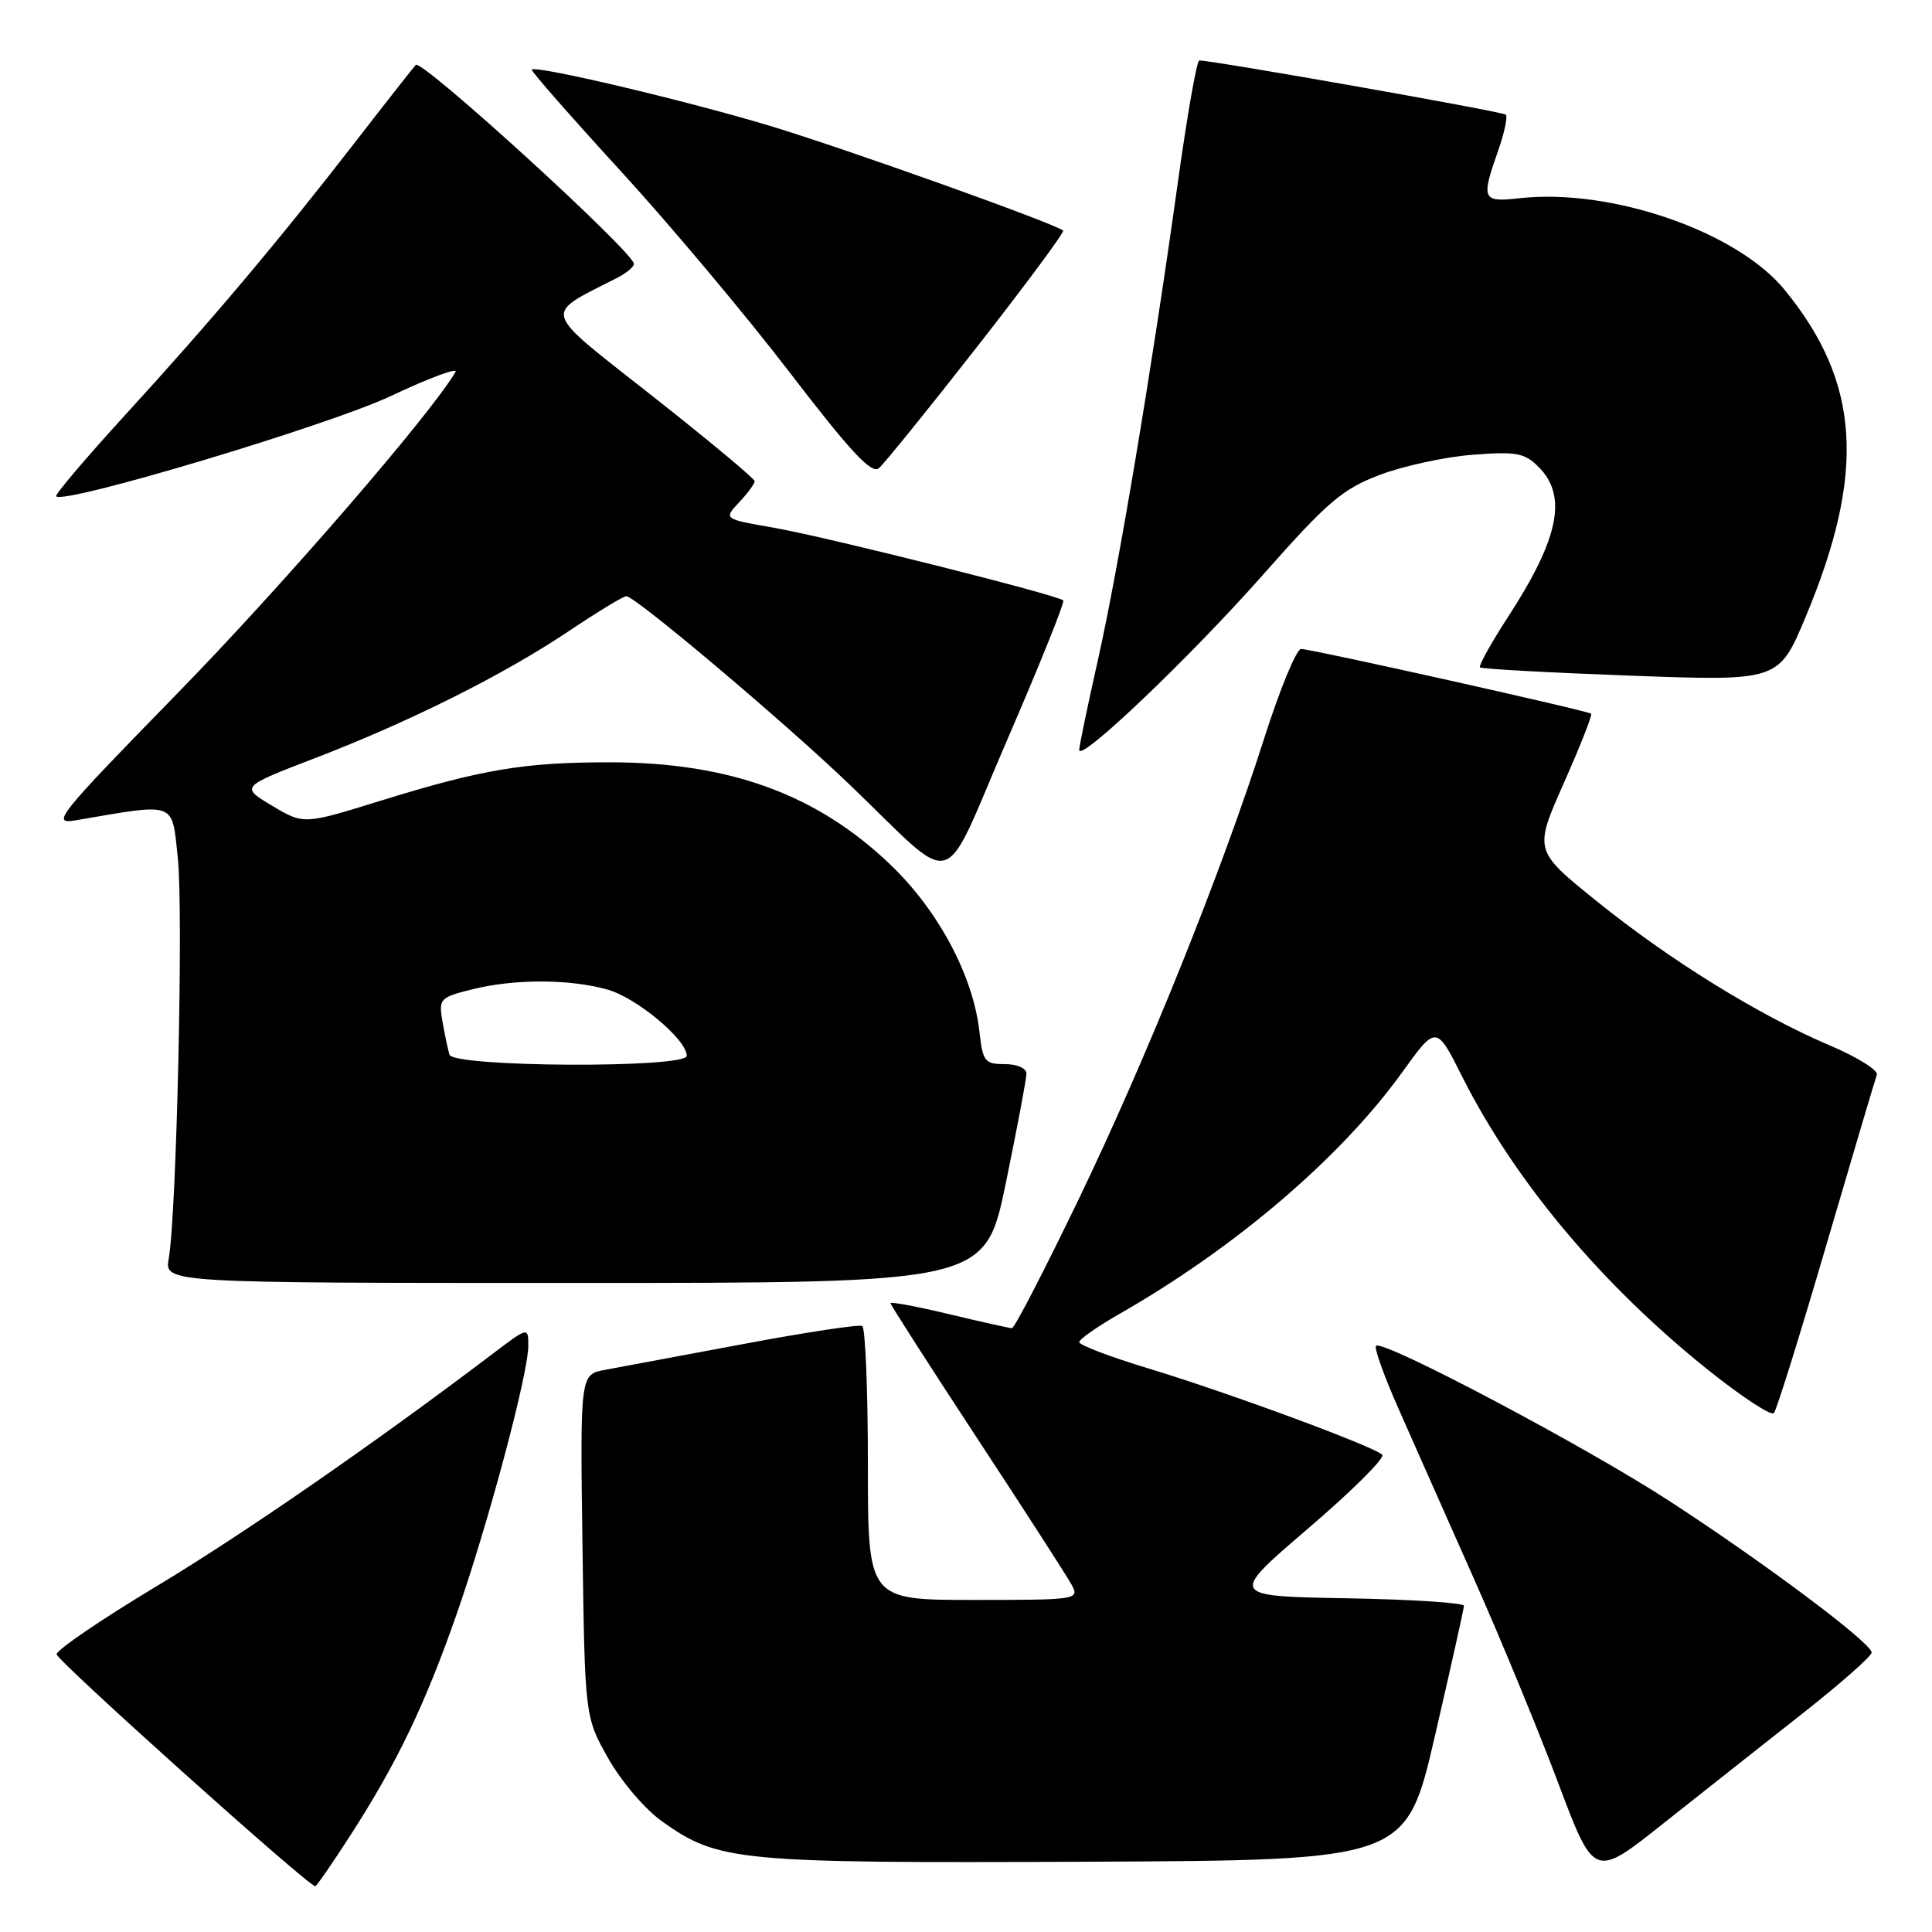 <?xml version="1.0" encoding="UTF-8" standalone="no"?>
<!DOCTYPE svg PUBLIC "-//W3C//DTD SVG 1.1//EN" "http://www.w3.org/Graphics/SVG/1.1/DTD/svg11.dtd" >
<svg xmlns="http://www.w3.org/2000/svg" xmlns:xlink="http://www.w3.org/1999/xlink" version="1.1" viewBox="0 0 256 256">
 <g >
 <path fill="currentColor"
d=" M 46.39 243.25 C 52.58 233.66 56.31 225.90 60.49 213.93 C 64.69 201.91 70.00 182.04 70.00 178.34 C 70.00 175.81 70.00 175.81 65.25 179.41 C 49.68 191.22 32.16 203.33 20.67 210.23 C 13.43 214.58 7.50 218.62 7.50 219.20 C 7.50 220.01 40.59 249.70 41.77 249.94 C 41.92 249.97 44.00 246.96 46.39 243.25 Z  M 238.75 227.12 C 243.84 223.12 248.00 219.45 248.00 218.97 C 248.00 217.72 234.07 207.27 221.32 198.97 C 210.27 191.75 183.22 177.45 182.33 178.33 C 182.06 178.61 183.40 182.35 185.31 186.66 C 187.21 190.97 191.68 201.03 195.22 209.00 C 198.77 216.97 203.82 229.22 206.45 236.20 C 211.23 248.91 211.23 248.91 220.36 241.65 C 225.39 237.66 233.66 231.13 238.75 227.12 Z  M 190.14 230.00 C 192.24 220.93 193.97 213.17 193.98 212.78 C 193.99 212.38 186.99 211.93 178.43 211.78 C 162.85 211.50 162.85 211.50 173.37 202.50 C 179.15 197.55 183.56 193.17 183.15 192.76 C 182.07 191.67 162.84 184.56 152.25 181.35 C 147.16 179.81 143.00 178.23 143.00 177.84 C 143.00 177.46 145.47 175.73 148.49 174.01 C 163.73 165.28 177.66 153.37 185.74 142.16 C 190.31 135.81 190.31 135.81 193.75 142.66 C 200.73 156.53 212.23 170.24 226.40 181.58 C 230.81 185.10 234.70 187.65 235.05 187.24 C 235.41 186.84 238.53 176.82 241.99 165.00 C 245.46 153.18 248.47 143.01 248.69 142.42 C 248.91 141.82 246.10 140.07 242.45 138.52 C 233.04 134.52 221.26 127.23 211.57 119.41 C 203.25 112.70 203.25 112.70 207.21 103.77 C 209.39 98.86 211.02 94.72 210.84 94.57 C 210.33 94.16 173.68 85.98 172.40 85.99 C 171.79 86.00 169.60 91.29 167.54 97.75 C 161.81 115.70 151.91 140.28 142.86 159.05 C 138.36 168.37 134.42 176.00 134.09 175.99 C 133.77 175.99 130.01 175.15 125.75 174.13 C 121.49 173.11 118.00 172.46 118.00 172.68 C 118.00 172.91 123.17 180.96 129.48 190.58 C 135.80 200.20 141.44 208.95 142.02 210.03 C 143.04 211.95 142.68 212.00 129.04 212.00 C 115.00 212.00 115.00 212.00 115.00 194.06 C 115.00 184.19 114.66 175.93 114.25 175.70 C 113.84 175.47 106.75 176.54 98.50 178.09 C 90.25 179.63 82.01 181.17 80.18 181.51 C 76.87 182.12 76.87 182.12 77.18 204.81 C 77.50 227.50 77.50 227.50 80.60 233.00 C 82.34 236.08 85.49 239.77 87.78 241.38 C 95.21 246.66 97.70 246.89 143.91 246.69 C 186.32 246.50 186.32 246.50 190.14 230.00 Z  M 133.28 156.75 C 134.78 149.46 136.01 142.94 136.01 142.25 C 136.00 141.54 134.76 141.00 133.13 141.00 C 130.49 141.00 130.22 140.66 129.78 136.70 C 128.94 129.25 124.32 120.61 117.91 114.50 C 108.21 105.24 96.65 101.03 80.89 101.01 C 69.46 101.00 63.89 101.93 50.37 106.12 C 40.24 109.26 40.24 109.26 36.05 106.76 C 31.86 104.26 31.86 104.26 41.68 100.48 C 54.36 95.61 66.74 89.41 75.38 83.62 C 79.17 81.08 82.59 79.00 82.99 79.00 C 84.17 79.00 103.84 95.59 112.50 103.89 C 127.18 117.96 124.51 118.71 133.48 97.99 C 137.77 88.07 141.11 79.77 140.89 79.56 C 140.18 78.85 109.52 71.15 102.60 69.94 C 95.87 68.77 95.87 68.77 97.93 66.57 C 99.07 65.36 100.00 64.10 100.00 63.76 C 100.00 63.43 93.90 58.35 86.45 52.48 C 71.51 40.71 71.87 41.90 81.75 36.83 C 82.99 36.20 84.00 35.36 84.00 34.97 C 84.00 33.44 55.85 7.76 55.09 8.60 C 54.65 9.10 50.97 13.78 46.93 19.00 C 36.85 32.01 27.93 42.59 16.62 54.95 C 11.37 60.70 7.23 65.57 7.44 65.77 C 8.53 66.86 43.57 56.35 51.78 52.48 C 56.88 50.07 60.74 48.64 60.35 49.30 C 57.01 54.98 37.35 77.70 23.50 91.88 C 7.60 108.17 6.73 109.25 10.00 108.70 C 23.54 106.39 22.74 106.10 23.56 113.65 C 24.31 120.68 23.40 160.93 22.36 166.75 C 21.77 170.00 21.77 170.00 76.16 170.00 C 130.54 170.00 130.54 170.00 133.28 156.75 Z  M 167.32 76.20 C 175.91 66.48 177.84 64.82 182.82 62.93 C 185.94 61.74 191.48 60.54 195.12 60.26 C 200.94 59.81 202.01 60.01 203.87 61.87 C 207.73 65.73 206.58 71.35 199.80 81.78 C 197.56 85.23 195.90 88.23 196.11 88.43 C 196.33 88.64 205.32 89.13 216.10 89.53 C 235.69 90.25 235.69 90.25 239.25 81.76 C 247.27 62.59 246.51 50.65 236.45 38.38 C 230.12 30.65 213.43 24.90 201.30 26.27 C 196.40 26.82 196.23 26.44 198.51 19.97 C 199.34 17.61 199.80 15.46 199.52 15.19 C 199.12 14.79 161.08 8.07 158.91 8.01 C 158.58 8.01 157.30 15.31 156.06 24.25 C 152.61 49.00 148.21 75.28 145.47 87.49 C 144.11 93.54 143.00 98.89 143.00 99.37 C 143.00 101.10 157.63 87.15 167.32 76.20 Z  M 129.47 45.95 C 135.94 37.68 141.07 30.75 140.87 30.56 C 139.89 29.65 112.15 19.74 102.00 16.67 C 90.96 13.34 71.03 8.63 70.46 9.22 C 70.31 9.37 75.55 15.35 82.10 22.50 C 88.66 29.65 98.78 41.71 104.60 49.30 C 112.63 59.78 115.48 62.85 116.44 62.05 C 117.13 61.48 123.00 54.23 129.47 45.95 Z  M 59.56 139.75 C 59.35 139.06 58.93 137.09 58.63 135.36 C 58.12 132.34 58.28 132.17 62.49 131.11 C 68.08 129.70 75.38 129.70 80.45 131.11 C 84.34 132.19 91.00 137.74 91.00 139.90 C 91.00 141.57 60.07 141.42 59.56 139.75 Z "/>
</g>
</svg>
